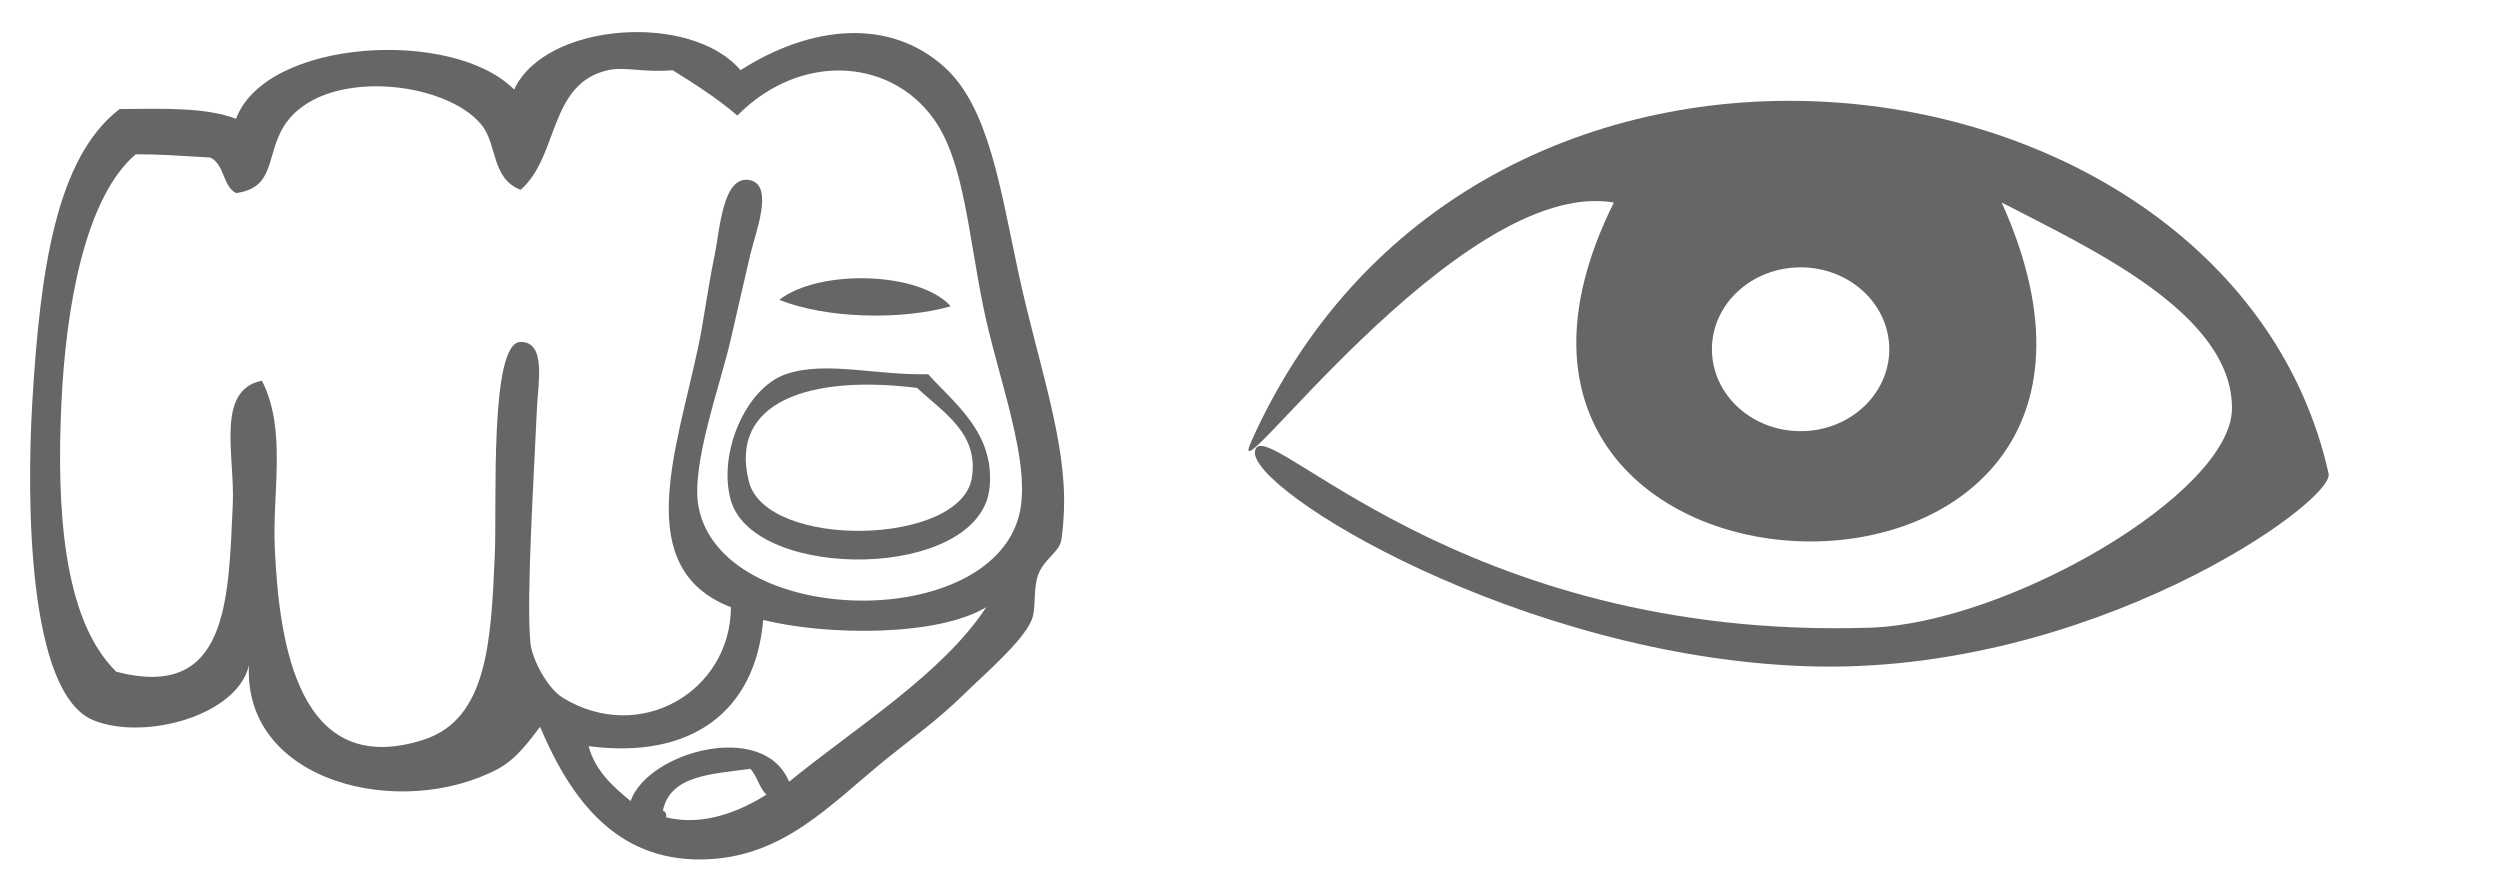 <?xml version="1.0" encoding="utf-8"?>
<!-- Generator: Adobe Illustrator 15.1.0, SVG Export Plug-In . SVG Version: 6.00 Build 0)  -->
<!DOCTYPE svg PUBLIC "-//W3C//DTD SVG 1.1//EN" "http://www.w3.org/Graphics/SVG/1.1/DTD/svg11.dtd">
<svg version="1.1" id="Layer_1" xmlns="http://www.w3.org/2000/svg" xmlns:xlink="http://www.w3.org/1999/xlink" x="0px" y="0px"
	 width="51.75px" height="18px" viewBox="0 0 51.75 18" enable-background="new 0 0 51.75 18" xml:space="preserve">
<g id="_x37_QAPkR.tif">
	<g>
		<g>
			<path fill-rule="evenodd" clip-rule="evenodd" fill="#666666" d="M15.328,1.453c1.476-0.941,3.092-1.081,4.219-0.067
				c0.926,0.833,1.159,2.523,1.54,4.285c0.402,1.857,0.99,3.436,0.937,4.888c-0.006,0.165-0.03,0.548-0.067,0.669
				c-0.065,0.214-0.355,0.365-0.467,0.671c-0.109,0.291-0.037,0.704-0.135,0.936c-0.186,0.446-0.974,1.118-1.405,1.54
				c-0.544,0.533-1.088,0.919-1.607,1.34c-1.181,0.958-2.146,2.055-3.817,2.076c-1.758,0.02-2.699-1.216-3.347-2.745
				c-0.227,0.294-0.484,0.663-0.87,0.87c-2.008,1.065-5.274,0.29-5.156-2.144c-0.235,1.033-2.145,1.567-3.214,1.14
				c-1.374-0.553-1.387-4.591-1.272-6.562c0.163-2.76,0.495-5.085,1.809-6.093c0.879-0.007,1.781-0.04,2.41,0.202
				c0.619-1.661,4.502-1.881,5.757-0.604C11.28,0.46,14.307,0.245,15.328,1.453z M13.924,1.453c-0.571,0.056-0.989-0.079-1.34,0
				c-1.23,0.277-1.014,1.787-1.807,2.476c-0.609-0.235-0.479-0.93-0.803-1.337c-0.736-0.927-3.3-1.212-4.084,0
				c-0.396,0.61-0.174,1.293-1.004,1.405c-0.28-0.145-0.239-0.608-0.537-0.736C3.723,3.225,3.36,3.194,2.811,3.193
				c-1.042,0.888-1.446,3.126-1.54,5.156c-0.1,2.145,0.026,4.477,1.138,5.557c2.307,0.598,2.321-1.458,2.41-3.482
				c0.043-0.998-0.36-2.353,0.603-2.543c0.518,1.022,0.212,2.271,0.267,3.482c0.09,1.961,0.489,4.784,3.08,3.949
				c1.323-0.426,1.395-2.038,1.473-3.815c0.047-1.056-0.114-4.417,0.536-4.419c0.537-0.002,0.358,0.854,0.335,1.406
				c-0.058,1.33-0.222,3.905-0.134,4.82c0.032,0.342,0.354,0.946,0.669,1.138c1.588,0.975,3.474-0.122,3.482-1.873
				c-2.077-0.803-1.123-3.253-0.67-5.423c0.115-0.547,0.179-1.115,0.335-1.875c0.108-0.523,0.165-1.668,0.736-1.54
				c0.501,0.113,0.095,1.121,0,1.54c-0.151,0.662-0.277,1.184-0.401,1.741c-0.209,0.929-0.835,2.616-0.67,3.481
				c0.474,2.48,5.966,2.62,6.628,0.201c0.293-1.07-0.438-2.875-0.736-4.352c-0.3-1.485-0.399-2.885-0.937-3.749
				c-0.849-1.364-2.786-1.576-4.152-0.202C14.854,2.041,14.391,1.744,13.924,1.453z M15.798,12.833
				c-0.16,1.898-1.492,2.892-3.615,2.612c0.146,0.523,0.505,0.834,0.87,1.137c0.358-1.023,2.759-1.682,3.281-0.4
				c1.389-1.134,3.172-2.229,4.083-3.615C19.416,13.178,17.121,13.161,15.798,12.833z M13.722,16.783
				c0.053,0.016,0.078,0.057,0.067,0.135c0.789,0.201,1.58-0.154,2.076-0.47c-0.151-0.138-0.191-0.388-0.335-0.534
				C14.75,16.025,13.871,16.04,13.722,16.783z"/>
			<path fill-rule="evenodd" clip-rule="evenodd" fill="#666666" d="M19.681,6.34c-1.057,0.301-2.622,0.245-3.549-0.134
				C16.945,5.57,19.026,5.612,19.681,6.34z"/>
			<path fill-rule="evenodd" clip-rule="evenodd" fill="#666666" d="M19.212,7.746c0.56,0.618,1.38,1.222,1.273,2.343
				c-0.186,1.93-4.874,1.955-5.356,0.269c-0.275-0.963,0.303-2.324,1.137-2.612C17.089,7.463,18.143,7.774,19.212,7.746z
				 M15.501,9.965c0.354,1.415,4.393,1.339,4.617-0.077c0.146-0.927-0.603-1.356-1.133-1.858C16.747,7.75,15.087,8.321,15.501,9.965
				z"/>
		</g>
	</g>
</g>
<g>
	<g>
		<path fill-rule="evenodd" clip-rule="evenodd" fill="#666666" d="M37.392,13.791c-5.903-0.2-11.543-3.641-11.414-4.451
			c0.143-0.891,4.154,3.931,12.731,3.653c2.843-0.092,7.483-2.78,7.493-4.537c0.01-1.99-3.009-3.347-4.767-4.264
			c4.33,9.615-12.552,9.092-8.028,0c-3.226-0.551-8.173,6.43-7.501,4.935C30.644-1.417,46.19,0.777,48.202,9.803
			C48.333,10.39,43.254,13.992,37.392,13.791z M39.108,7.229c0,0.936-0.822,1.696-1.835,1.696c-1.014,0-1.836-0.76-1.836-1.696
			s0.822-1.695,1.836-1.695C38.286,5.534,39.108,6.293,39.108,7.229z"/>
	</g>
</g>
</svg>
